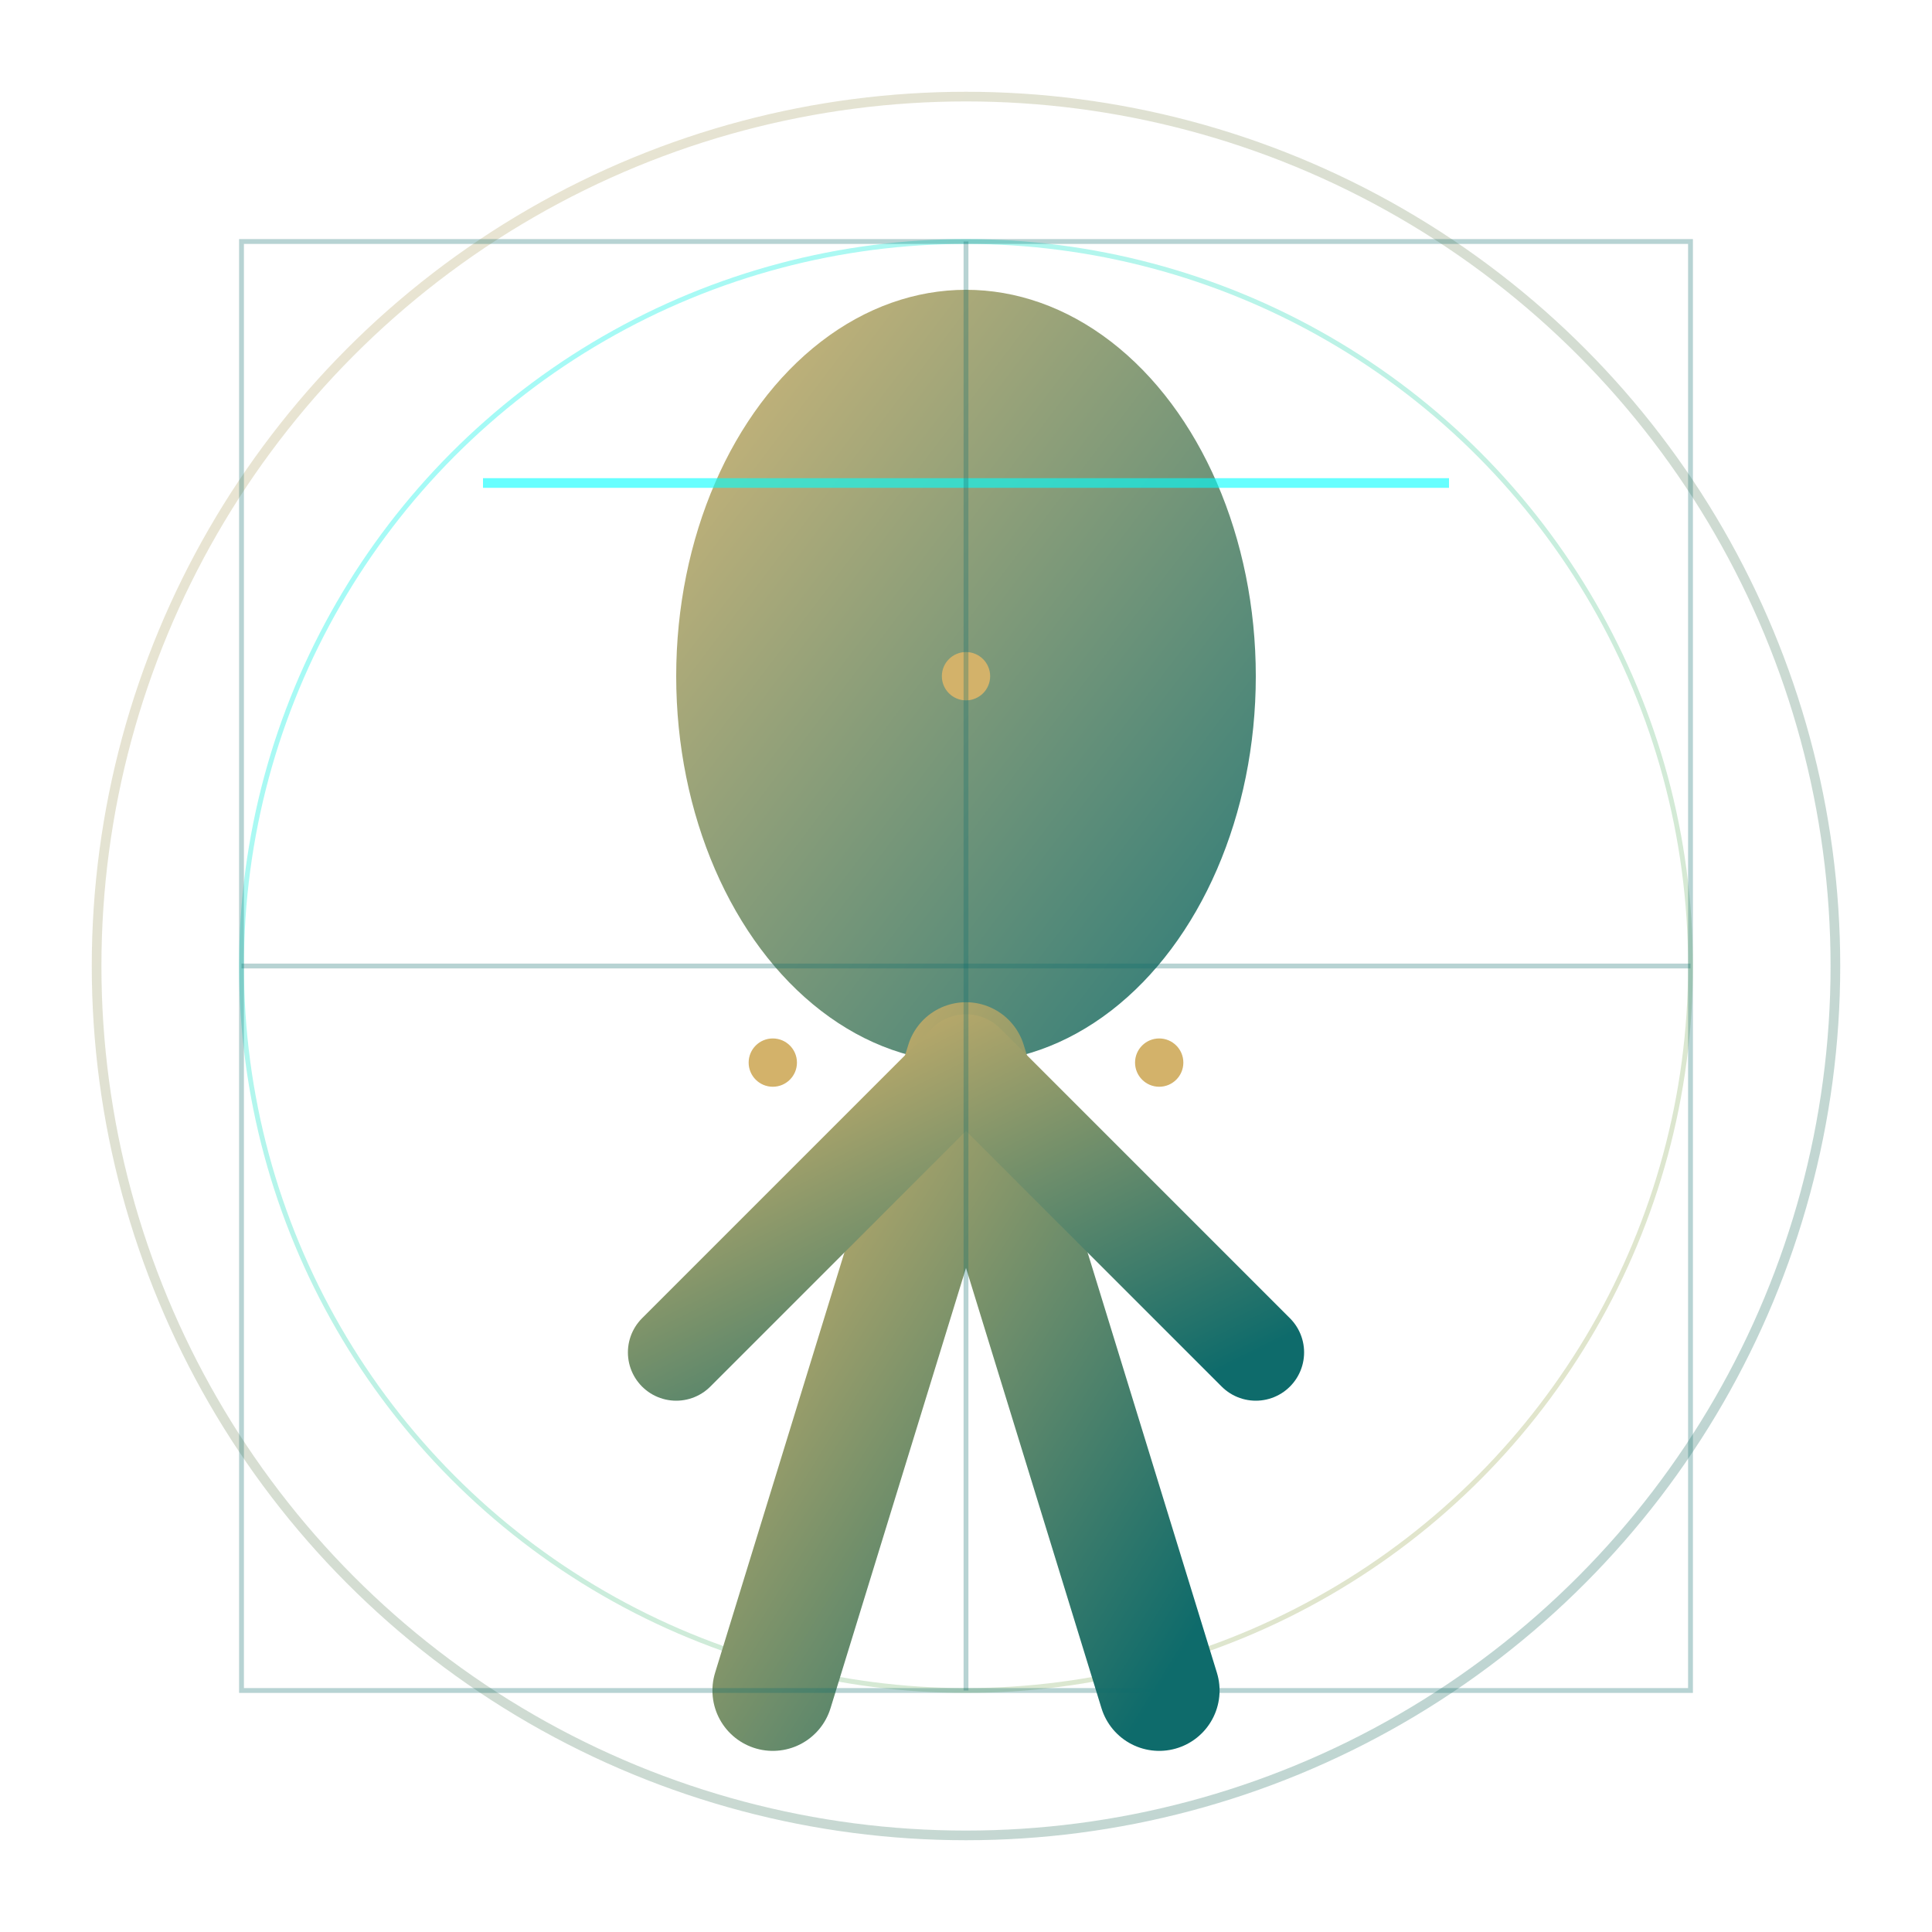 <svg width="400" height="400" viewBox="0 0 400 400" xmlns="http://www.w3.org/2000/svg">
  <defs>
    <linearGradient id="avatarGradient" x1="0%" y1="0%" x2="100%" y2="100%">
      <stop offset="0%" style="stop-color:#D3B26A;stop-opacity:1" />
      <stop offset="100%" style="stop-color:#0E6B6B;stop-opacity:1" />
    </linearGradient>
    <linearGradient id="glowGradient" x1="0%" y1="0%" x2="100%" y2="100%">
      <stop offset="0%" style="stop-color:#00FFFF;stop-opacity:0.8" />
      <stop offset="100%" style="stop-color:#D3B26A;stop-opacity:0.8" />
    </linearGradient>
  </defs>
  
  <!-- Background circles -->
  <circle cx="200" cy="200" r="180" fill="none" stroke="url(#avatarGradient)" stroke-width="2" opacity="0.3"/>
  <circle cx="200" cy="200" r="150" fill="none" stroke="url(#glowGradient)" stroke-width="1" opacity="0.5"/>
  
  <!-- 3D Avatar representation -->
  <ellipse cx="200" cy="140" rx="60" ry="80" fill="url(#avatarGradient)" opacity="0.9"/>
  
  <!-- Body -->
  <path d="M 200 220 L 160 350 M 200 220 L 240 350" stroke="url(#avatarGradient)" stroke-width="25" stroke-linecap="round"/>
  <path d="M 200 220 L 140 280 M 200 220 L 260 280" stroke="url(#avatarGradient)" stroke-width="20" stroke-linecap="round"/>
  
  <!-- Scanning lines -->
  <line x1="100" y1="100" x2="300" y2="100" stroke="#00FFFF" stroke-width="2" opacity="0.6">
    <animate attributeName="y1" values="100;300;100" dur="3s" repeatCount="indefinite"/>
    <animate attributeName="y2" values="100;300;100" dur="3s" repeatCount="indefinite"/>
  </line>
  
  <!-- Measurement points -->
  <circle cx="200" cy="140" r="5" fill="#D3B26A">
    <animate attributeName="r" values="5;8;5" dur="2s" repeatCount="indefinite"/>
  </circle>
  <circle cx="160" cy="220" r="5" fill="#D3B26A">
    <animate attributeName="r" values="5;8;5" dur="2s" begin="0.5s" repeatCount="indefinite"/>
  </circle>
  <circle cx="240" cy="220" r="5" fill="#D3B26A">
    <animate attributeName="r" values="5;8;5" dur="2s" begin="1s" repeatCount="indefinite"/>
  </circle>
  
  <!-- Digital grid overlay -->
  <rect x="50" y="50" width="300" height="300" fill="none" stroke="#0E6B6B" stroke-width="1" opacity="0.3"/>
  <line x1="50" y1="200" x2="350" y2="200" stroke="#0E6B6B" stroke-width="1" opacity="0.3"/>
  <line x1="200" y1="50" x2="200" y2="350" stroke="#0E6B6B" stroke-width="1" opacity="0.3"/>
</svg>
